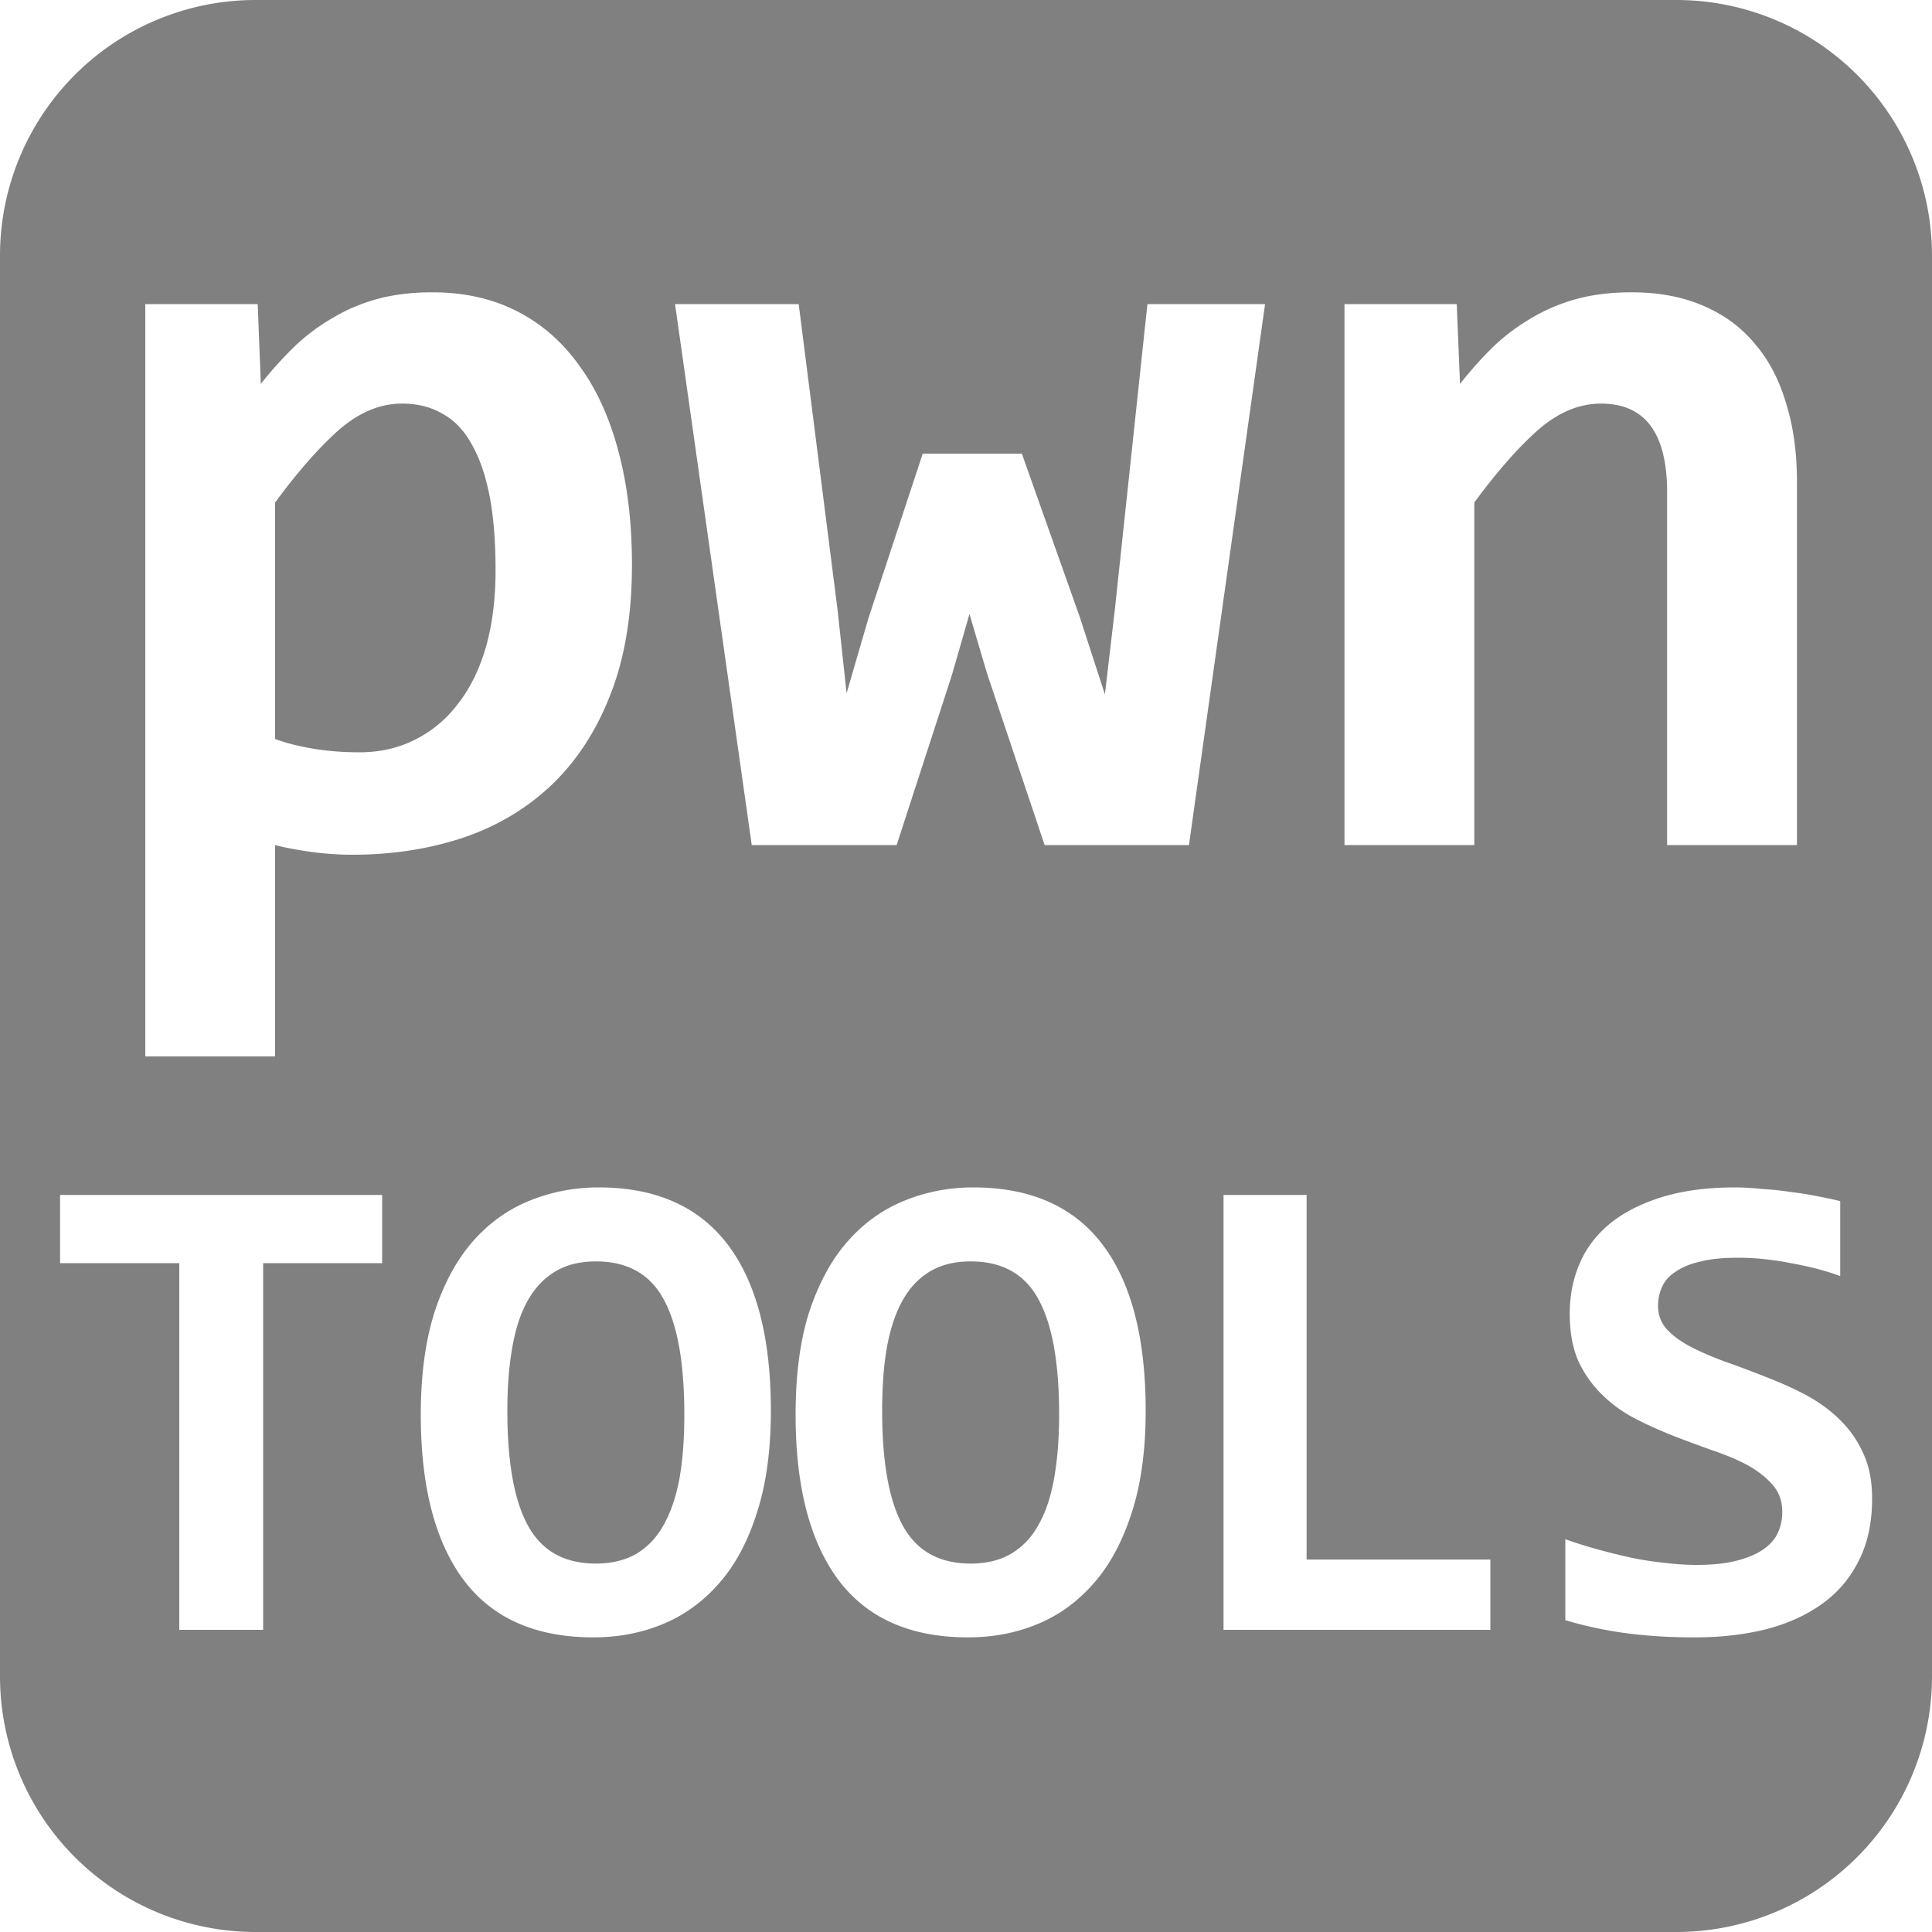 <?xml version="1.0" encoding="UTF-8" standalone="no"?>
<!-- Created with Inkscape (http://www.inkscape.org/) -->

<svg
   width="10mm"
   height="10mm"
   viewBox="0 0 10 10"
   version="1.1"
   id="svg1"
   inkscape:version="1.3.2 (091e20e, 2023-11-25, custom)"
   sodipodi:docname="pwntools.svg"
   xmlns:inkscape="http://www.inkscape.org/namespaces/inkscape"
   xmlns:sodipodi="http://sodipodi.sourceforge.net/DTD/sodipodi-0.dtd"
   xmlns="http://www.w3.org/2000/svg"
   xmlns:svg="http://www.w3.org/2000/svg">
  <sodipodi:namedview
     id="namedview1"
     pagecolor="#505050"
     bordercolor="#ffffff"
     borderopacity="1"
     inkscape:showpageshadow="0"
     inkscape:pageopacity="0"
     inkscape:pagecheckerboard="1"
     inkscape:deskcolor="#505050"
     inkscape:document-units="mm"
     inkscape:zoom="11.588215"
     inkscape:cx="8.41372"
     inkscape:cy="16.956882"
     inkscape:window-width="1920"
     inkscape:window-height="1009"
     inkscape:window-x="-8"
     inkscape:window-y="-8"
     inkscape:window-maximized="1"
     inkscape:current-layer="layer1" />
  <defs
     id="defs1">
    <inkscape:path-effect
       effect="fillet_chamfer"
       id="path-effect1"
       is_visible="true"
       lpeversion="1"
       nodesatellites_param="F,0,0,1,0,1.323,0,1 @ F,0,0,1,0,1.323,0,1 @ F,0,0,1,0,1.323,0,1 @ F,0,0,1,0,1.323,0,1"
       radius="5"
       unit="px"
       method="auto"
       mode="F"
       chamfer_steps="1"
       flexible="false"
       use_knot_distance="true"
       apply_no_radius="true"
       apply_with_radius="true"
       only_selected="false"
       hide_knots="false" />
  </defs>
  <g
     inkscape:label="Слой 1"
     inkscape:groupmode="layer"
     id="layer1">
    <path
       id="rect1"
       style="fill:#808080;fill-opacity:1;stroke-width:15.329"
       d="M 1.323 0 A 1.323 1.323 0 0 0 0 1.323 L 0 8.677 A 1.323 1.323 0 0 0 1.323 10 L 8.677 10 A 1.323 1.323 0 0 0 10 8.677 L 10 1.323 A 1.323 1.323 0 0 0 8.677 0 L 1.323 0 z M 2.238 1.513 C 2.403 1.513 2.55 1.546 2.678 1.612 C 2.807 1.678 2.914 1.773 3.001 1.896 C 3.089 2.017 3.156 2.165 3.202 2.34 C 3.248 2.513 3.271 2.707 3.271 2.924 C 3.271 3.181 3.234 3.404 3.161 3.591 C 3.089 3.778 2.988 3.935 2.858 4.06 C 2.729 4.183 2.576 4.275 2.4 4.335 C 2.223 4.394 2.032 4.424 1.824 4.424 C 1.754 4.424 1.684 4.419 1.614 4.41 C 1.545 4.4 1.481 4.389 1.424 4.374 L 1.424 5.468 L 0.752 5.468 L 0.752 1.574 L 1.334 1.574 L 1.35 1.987 C 1.407 1.915 1.466 1.85 1.527 1.791 C 1.589 1.732 1.656 1.683 1.728 1.642 C 1.799 1.6 1.876 1.568 1.959 1.546 C 2.042 1.524 2.135 1.513 2.238 1.513 z M 8.444 1.513 C 8.587 1.513 8.713 1.537 8.819 1.584 C 8.926 1.63 9.015 1.696 9.086 1.783 C 9.158 1.867 9.211 1.971 9.246 2.092 C 9.283 2.211 9.301 2.345 9.301 2.494 L 9.301 4.374 L 8.629 4.374 L 8.629 2.549 C 8.629 2.242 8.515 2.089 8.287 2.089 C 8.173 2.089 8.064 2.135 7.959 2.227 C 7.856 2.319 7.747 2.443 7.631 2.601 L 7.631 4.374 L 6.959 4.374 L 6.959 1.574 L 7.54 1.574 L 7.557 1.987 C 7.614 1.915 7.672 1.85 7.733 1.791 C 7.795 1.732 7.863 1.683 7.934 1.642 C 8.006 1.6 8.083 1.568 8.166 1.546 C 8.249 1.524 8.341 1.513 8.444 1.513 z M 3.494 1.574 L 4.134 1.574 L 4.335 3.155 L 4.382 3.588 L 4.495 3.2 L 4.776 2.348 L 5.289 2.348 L 5.589 3.194 L 5.719 3.594 L 5.771 3.15 L 5.939 1.574 L 6.548 1.574 L 6.154 4.374 L 5.407 4.374 L 5.109 3.486 L 5.018 3.178 L 4.927 3.494 L 4.641 4.374 L 3.891 4.374 L 3.494 1.574 z M 2.08 2.089 C 1.967 2.089 1.857 2.135 1.752 2.227 C 1.649 2.319 1.54 2.443 1.424 2.601 L 1.424 3.825 C 1.477 3.845 1.543 3.862 1.62 3.875 C 1.699 3.888 1.779 3.894 1.86 3.894 C 1.966 3.894 2.063 3.872 2.149 3.828 C 2.237 3.784 2.312 3.721 2.372 3.641 C 2.435 3.56 2.483 3.461 2.516 3.346 C 2.549 3.228 2.565 3.097 2.565 2.952 C 2.565 2.797 2.554 2.666 2.532 2.557 C 2.51 2.449 2.478 2.36 2.436 2.29 C 2.396 2.22 2.345 2.17 2.284 2.138 C 2.225 2.105 2.158 2.089 2.08 2.089 z M 3.098 6.146 C 3.394 6.146 3.617 6.245 3.766 6.441 C 3.915 6.637 3.99 6.924 3.99 7.301 C 3.99 7.505 3.966 7.681 3.918 7.829 C 3.871 7.978 3.806 8.1 3.722 8.195 C 3.639 8.29 3.541 8.361 3.429 8.407 C 3.317 8.453 3.198 8.475 3.071 8.475 C 2.774 8.475 2.551 8.377 2.402 8.181 C 2.253 7.983 2.178 7.697 2.178 7.322 C 2.178 7.117 2.202 6.94 2.249 6.792 C 2.297 6.644 2.363 6.523 2.445 6.428 C 2.529 6.332 2.626 6.262 2.738 6.216 C 2.85 6.17 2.971 6.146 3.098 6.146 z M 5.037 6.146 C 5.334 6.146 5.557 6.245 5.706 6.441 C 5.855 6.637 5.93 6.924 5.93 7.301 C 5.93 7.505 5.906 7.681 5.858 7.829 C 5.81 7.978 5.745 8.1 5.661 8.195 C 5.578 8.29 5.481 8.361 5.368 8.407 C 5.257 8.453 5.137 8.475 5.01 8.475 C 4.714 8.475 4.491 8.377 4.342 8.181 C 4.193 7.983 4.118 7.697 4.118 7.322 C 4.118 7.117 4.141 6.94 4.188 6.792 C 4.237 6.644 4.302 6.523 4.385 6.428 C 4.469 6.332 4.566 6.262 4.678 6.216 C 4.79 6.17 4.91 6.146 5.037 6.146 z M 8.98 6.146 C 9.025 6.146 9.072 6.149 9.12 6.154 C 9.169 6.157 9.217 6.162 9.265 6.169 C 9.313 6.175 9.359 6.182 9.403 6.191 C 9.447 6.199 9.488 6.208 9.525 6.217 L 9.525 6.605 C 9.488 6.591 9.448 6.579 9.404 6.567 C 9.36 6.556 9.315 6.546 9.268 6.538 C 9.222 6.528 9.176 6.522 9.129 6.517 C 9.082 6.512 9.037 6.51 8.994 6.51 C 8.92 6.51 8.856 6.516 8.805 6.529 C 8.753 6.54 8.711 6.557 8.678 6.579 C 8.644 6.6 8.62 6.625 8.605 6.656 C 8.59 6.687 8.582 6.722 8.582 6.76 C 8.582 6.807 8.598 6.848 8.629 6.882 C 8.661 6.916 8.703 6.946 8.755 6.973 C 8.808 7 8.867 7.025 8.932 7.049 C 8.999 7.072 9.066 7.098 9.135 7.125 C 9.205 7.152 9.274 7.182 9.339 7.216 C 9.406 7.251 9.465 7.293 9.516 7.342 C 9.569 7.392 9.611 7.45 9.642 7.518 C 9.674 7.584 9.69 7.664 9.69 7.756 C 9.69 7.878 9.668 7.985 9.622 8.076 C 9.577 8.167 9.514 8.242 9.432 8.301 C 9.35 8.36 9.253 8.404 9.141 8.433 C 9.028 8.461 8.905 8.475 8.772 8.475 C 8.654 8.475 8.54 8.469 8.429 8.455 C 8.319 8.441 8.21 8.418 8.102 8.386 L 8.102 7.967 C 8.155 7.986 8.21 8.003 8.267 8.019 C 8.325 8.035 8.382 8.049 8.44 8.062 C 8.498 8.074 8.556 8.083 8.613 8.089 C 8.671 8.096 8.727 8.1 8.781 8.1 C 8.861 8.1 8.929 8.093 8.985 8.079 C 9.042 8.065 9.088 8.046 9.123 8.022 C 9.159 7.998 9.185 7.97 9.201 7.936 C 9.217 7.903 9.225 7.866 9.225 7.826 C 9.225 7.771 9.209 7.725 9.177 7.688 C 9.146 7.651 9.104 7.617 9.053 7.588 C 9.001 7.559 8.942 7.534 8.875 7.511 C 8.81 7.488 8.743 7.463 8.674 7.437 C 8.606 7.41 8.539 7.381 8.472 7.347 C 8.407 7.314 8.348 7.273 8.297 7.223 C 8.245 7.174 8.203 7.115 8.171 7.048 C 8.14 6.979 8.125 6.896 8.125 6.8 C 8.125 6.711 8.14 6.627 8.173 6.548 C 8.205 6.469 8.255 6.4 8.324 6.341 C 8.393 6.282 8.482 6.235 8.59 6.2 C 8.698 6.165 8.828 6.146 8.98 6.146 z M 0.311 6.185 L 1.978 6.185 L 1.978 6.538 L 1.362 6.538 L 1.362 8.436 L 0.928 8.436 L 0.928 6.538 L 0.311 6.538 L 0.311 6.185 z M 6.333 6.185 L 6.763 6.185 L 6.763 8.072 L 7.714 8.072 L 7.714 8.436 L 6.333 8.436 L 6.333 6.185 z M 3.084 6.529 C 3.003 6.529 2.933 6.546 2.876 6.58 C 2.818 6.614 2.771 6.663 2.733 6.729 C 2.696 6.794 2.669 6.875 2.652 6.972 C 2.635 7.067 2.626 7.177 2.626 7.301 C 2.626 7.567 2.661 7.766 2.733 7.897 C 2.805 8.028 2.922 8.093 3.084 8.093 C 3.166 8.093 3.235 8.076 3.293 8.043 C 3.351 8.008 3.399 7.959 3.435 7.893 C 3.472 7.828 3.499 7.748 3.517 7.652 C 3.534 7.556 3.542 7.446 3.542 7.322 C 3.542 7.055 3.507 6.856 3.435 6.725 C 3.364 6.594 3.247 6.529 3.084 6.529 z M 5.024 6.529 C 4.942 6.529 4.873 6.546 4.815 6.58 C 4.758 6.614 4.71 6.663 4.673 6.729 C 4.636 6.794 4.609 6.875 4.591 6.972 C 4.574 7.067 4.566 7.177 4.566 7.301 C 4.566 7.567 4.601 7.766 4.673 7.897 C 4.745 8.028 4.862 8.093 5.024 8.093 C 5.106 8.093 5.175 8.076 5.232 8.043 C 5.291 8.008 5.339 7.959 5.375 7.893 C 5.412 7.828 5.439 7.748 5.456 7.652 C 5.473 7.556 5.482 7.446 5.482 7.322 C 5.482 7.055 5.447 6.856 5.375 6.725 C 5.304 6.594 5.187 6.529 5.024 6.529 z " />
  </g>
</svg>
